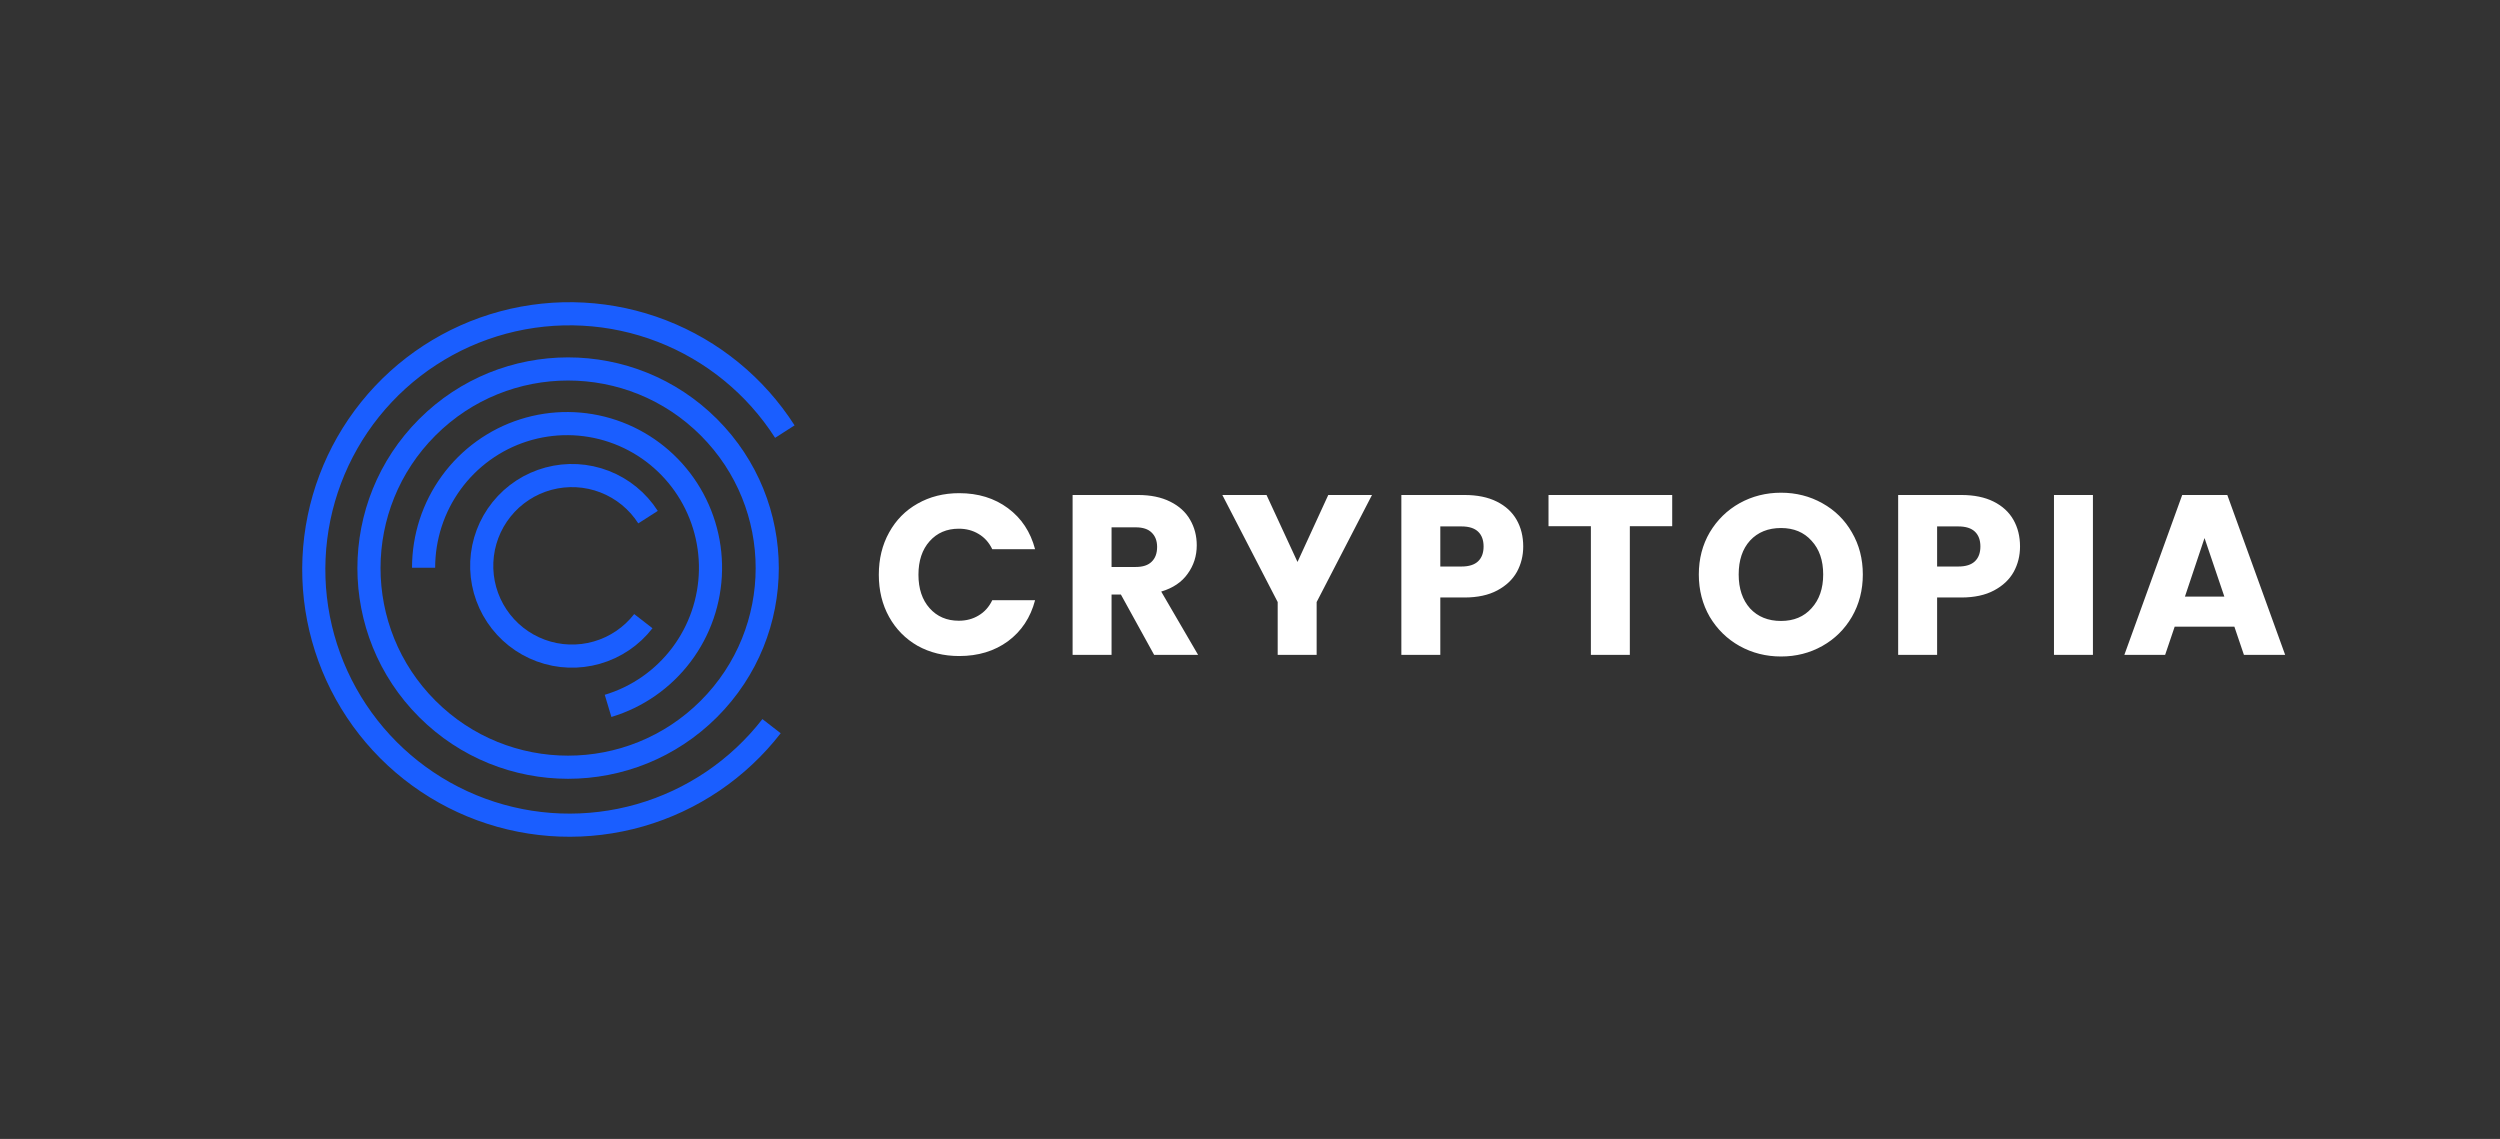<svg width="439" height="200" viewBox="0 0 439 200" fill="none" xmlns="http://www.w3.org/2000/svg">
<rect x="0" y="0" width="439" height="200" fill="#333333" stroke="none"/>
<path d="M135.485 127.515C129.642 135.05 121.552 140.53 112.386 143.16C103.221 145.791 93.456 145.435 84.506 142.144C75.556 138.854 67.886 132.8 62.607 124.859C57.328 116.918 54.714 107.503 55.144 97.978C55.573 88.452 59.024 79.31 64.996 71.876C70.968 64.443 79.152 59.104 88.361 56.632C97.571 54.16 107.328 54.684 116.22 58.129C125.111 61.573 132.676 67.758 137.817 75.789" stroke="#1A5EFF" stroke-width="4.063"/>
<path d="M112.971 109.075C110.908 111.736 108.052 113.671 104.816 114.599C101.58 115.528 98.132 115.402 94.972 114.24C91.812 113.079 89.104 110.941 87.24 108.138C85.376 105.334 84.453 102.01 84.605 98.647C84.757 95.283 85.975 92.056 88.084 89.431C90.192 86.806 93.082 84.921 96.333 84.049C99.585 83.176 103.03 83.361 106.169 84.577C109.308 85.793 111.979 87.977 113.794 90.812" stroke="#1A5EFF" stroke-width="4.063"/>
<path d="M74.382 99.696C74.382 94.32 76.085 89.084 79.244 84.746C82.403 80.408 86.855 77.193 91.954 75.567C97.054 73.942 102.535 73.989 107.606 75.703C112.676 77.417 117.072 80.709 120.157 85.101C123.241 89.493 124.854 94.758 124.762 100.133C124.67 105.508 122.877 110.713 119.643 114.996C116.41 119.279 111.904 122.416 106.777 123.953" stroke="#1A5EFF" stroke-width="4.063"/>
<circle cx="99.758" cy="99.756" r="34.968" transform="rotate(45 99.758 99.756)" stroke="#1A5EFF" stroke-width="4.063"/>
<path d="M154.32 100.92C154.32 98.147 154.92 95.68 156.12 93.52C157.32 91.333 158.987 89.64 161.12 88.44C163.28 87.213 165.72 86.6 168.44 86.6C171.773 86.6 174.627 87.48 177 89.24C179.373 91 180.96 93.4 181.76 96.44H174.24C173.68 95.267 172.88 94.373 171.84 93.76C170.827 93.147 169.667 92.84 168.36 92.84C166.253 92.84 164.547 93.573 163.24 95.04C161.933 96.507 161.28 98.467 161.28 100.92C161.28 103.373 161.933 105.333 163.24 106.8C164.547 108.267 166.253 109 168.36 109C169.667 109 170.827 108.693 171.84 108.08C172.88 107.467 173.68 106.573 174.24 105.4H181.76C180.96 108.44 179.373 110.84 177 112.6C174.627 114.333 171.773 115.2 168.44 115.2C165.72 115.2 163.28 114.6 161.12 113.4C158.987 112.173 157.32 110.48 156.12 108.32C154.92 106.16 154.32 103.693 154.32 100.92ZM202.669 115L196.829 104.4H195.189V115H188.349V86.92H199.829C202.042 86.92 203.922 87.307 205.469 88.08C207.042 88.853 208.215 89.92 208.989 91.28C209.762 92.613 210.149 94.107 210.149 95.76C210.149 97.627 209.615 99.293 208.549 100.76C207.509 102.227 205.962 103.267 203.909 103.88L210.389 115H202.669ZM195.189 99.56H199.429C200.682 99.56 201.615 99.253 202.229 98.64C202.869 98.027 203.189 97.16 203.189 96.04C203.189 94.973 202.869 94.133 202.229 93.52C201.615 92.907 200.682 92.6 199.429 92.6H195.189V99.56ZM240.923 86.92L231.203 105.72V115H224.362V105.72L214.642 86.92H222.402L227.842 98.68L233.243 86.92H240.923ZM267.478 95.96C267.478 97.587 267.105 99.08 266.358 100.44C265.612 101.773 264.465 102.853 262.918 103.68C261.372 104.507 259.452 104.92 257.158 104.92H252.918V115H246.078V86.92H257.158C259.398 86.92 261.292 87.307 262.838 88.08C264.385 88.853 265.545 89.92 266.318 91.28C267.092 92.64 267.478 94.2 267.478 95.96ZM256.638 99.48C257.945 99.48 258.918 99.173 259.558 98.56C260.198 97.947 260.518 97.08 260.518 95.96C260.518 94.84 260.198 93.973 259.558 93.36C258.918 92.747 257.945 92.44 256.638 92.44H252.918V99.48H256.638ZM293.639 86.92V92.4H286.199V115H279.359V92.4H271.919V86.92H293.639ZM312.752 115.28C310.112 115.28 307.686 114.667 305.472 113.44C303.286 112.213 301.539 110.507 300.232 108.32C298.952 106.107 298.312 103.627 298.312 100.88C298.312 98.133 298.952 95.667 300.232 93.48C301.539 91.293 303.286 89.587 305.472 88.36C307.686 87.133 310.112 86.52 312.752 86.52C315.392 86.52 317.806 87.133 319.992 88.36C322.206 89.587 323.939 91.293 325.192 93.48C326.472 95.667 327.112 98.133 327.112 100.88C327.112 103.627 326.472 106.107 325.192 108.32C323.912 110.507 322.179 112.213 319.992 113.44C317.806 114.667 315.392 115.28 312.752 115.28ZM312.752 109.04C314.992 109.04 316.779 108.293 318.112 106.8C319.472 105.307 320.152 103.333 320.152 100.88C320.152 98.4 319.472 96.427 318.112 94.96C316.779 93.467 314.992 92.72 312.752 92.72C310.486 92.72 308.672 93.453 307.312 94.92C305.979 96.387 305.312 98.373 305.312 100.88C305.312 103.36 305.979 105.347 307.312 106.84C308.672 108.307 310.486 109.04 312.752 109.04ZM354.717 95.96C354.717 97.587 354.344 99.08 353.597 100.44C352.851 101.773 351.704 102.853 350.157 103.68C348.611 104.507 346.691 104.92 344.397 104.92H340.157V115H333.317V86.92H344.397C346.637 86.92 348.531 87.307 350.077 88.08C351.624 88.853 352.784 89.92 353.557 91.28C354.331 92.64 354.717 94.2 354.717 95.96ZM343.877 99.48C345.184 99.48 346.157 99.173 346.797 98.56C347.437 97.947 347.757 97.08 347.757 95.96C347.757 94.84 347.437 93.973 346.797 93.36C346.157 92.747 345.184 92.44 343.877 92.44H340.157V99.48H343.877ZM367.518 86.92V115H360.678V86.92H367.518ZM392.355 110.04H381.875L380.195 115H373.035L383.195 86.92H391.115L401.275 115H394.035L392.355 110.04ZM390.595 104.76L387.115 94.48L383.675 104.76H390.595Z" fill="white"/>
</svg>
